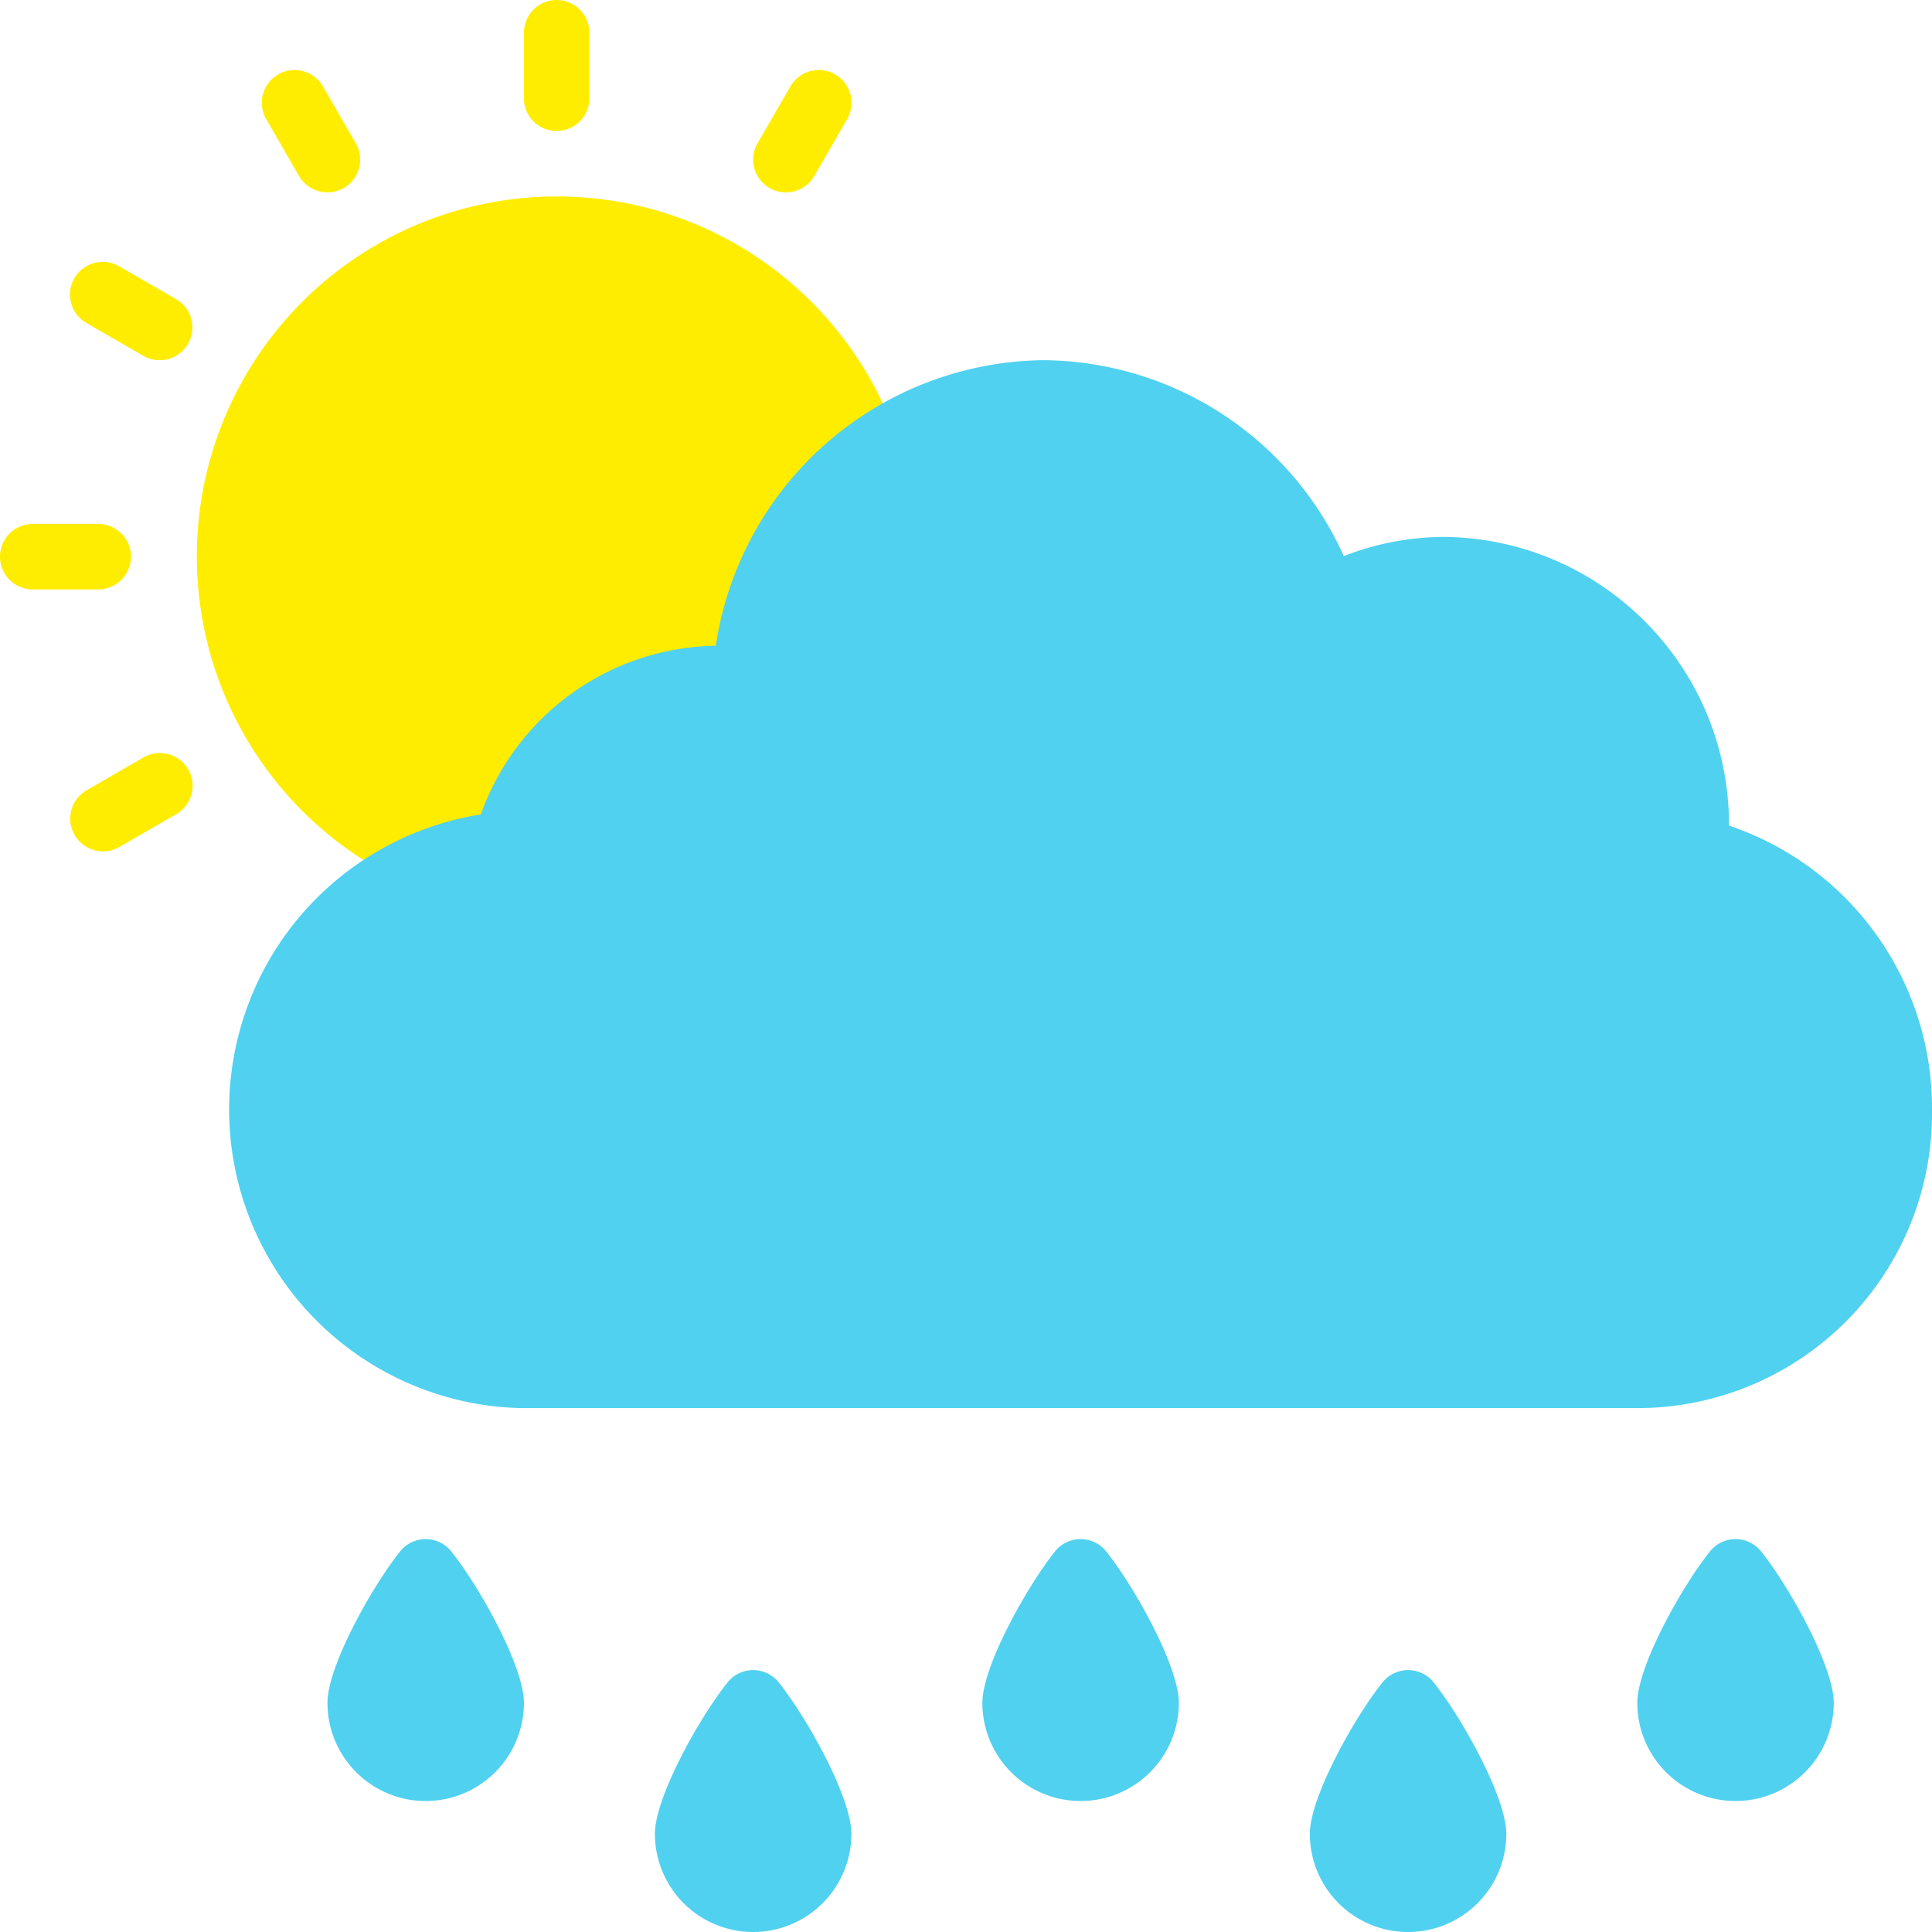 <svg xmlns="http://www.w3.org/2000/svg" height="512" viewBox="0 0 59 59" width="512"><g fill-rule="nonzero" fill="none"><path d="M17.994 27.935A10.99 10.99 0 1117 6c7.672 0 13.49 7.814 9.924 15.967z" fill="#ffed00" data-original="#F0C419" data-old_color="#f0c419"/><g fill="#f3d55b"><path d="M17 4a1 1 0 01-1-1V1a1 1 0 012 0v2a1 1 0 01-1 1zM10 5.875a1 1 0 01-.867-.5l-1-1.731a1 1 0 111.732-1l1 1.731a1 1 0 01-.865 1.5zM4.875 11a.992.992 0 01-.5-.134l-1.732-1a1 1 0 111-1.732l1.732 1a1 1 0 01-.5 1.866zM3 18H1a1 1 0 010-2h2a1 1 0 010 2zM3.145 26a1 1 0 01-.5-1.866l1.732-1a1 1 0 111 1.732l-1.732 1a1 1 0 01-.5.134zM24 5.875a1 1 0 01-.865-1.5l1-1.731a1 1 0 111.732 1l-1 1.731a1 1 0 01-.867.5z" data-original="#F3D55B" data-old_color="#F3D55B" fill="#ffed00"/></g><path d="M36 52a3 3 0 01-6 0c0-1.1 1.333-3.511 2.221-4.625a1 1 0 011.558 0C34.667 48.489 36 50.9 36 52zM26 56a3 3 0 01-6 0c0-1.1 1.333-3.511 2.221-4.625a1 1 0 011.558 0C24.667 52.489 26 54.9 26 56zM16 52a3 3 0 01-6 0c0-1.1 1.333-3.511 2.221-4.625a1 1 0 011.558 0C14.667 48.489 16 50.9 16 52zM40 56a3 3 0 006 0c0-1.1-1.333-3.511-2.221-4.625a1 1 0 00-1.558 0C41.333 52.489 40 54.9 40 56zM50 52a3 3 0 006 0c0-1.1-1.333-3.511-2.221-4.625a1 1 0 00-1.558 0C51.333 48.489 50 50.9 50 52z" fill="#50d1ef" data-original="#2FA8CC" data-old_color="#2fa8cc"/><path d="M31.862 11a10.133 10.133 0 019.175 5.983 8.452 8.452 0 013.1-.586c4.816.068 8.679 4 8.663 8.816A9.1 9.1 0 0159 33.9a9 9 0 01-8.875 9.1H15.874a9.123 9.123 0 01-1.189-18.129 7.739 7.739 0 017.174-5.151A10.233 10.233 0 0131.862 11z" fill="#50d1ef" data-original="#ECF0F1" data-old_color="#ecf0f1"/><path d="M17 40h-2a1 1 0 010-2h2a1 1 0 010 2zM51 40H21a1 1 0 010-2h30a1 1 0 010 2z" fill="#50d1ef" data-original="#D1D4D1" class="active-path" data-old_color="#d1d4d1"/><ellipse cx="13.858" cy="14.555" fill="#ffed00" rx="7" ry="5.5" transform="rotate(-50.8 13.871 14.56)" data-original="#F3D55B" data-old_color="#f3d55b"/></g></svg>